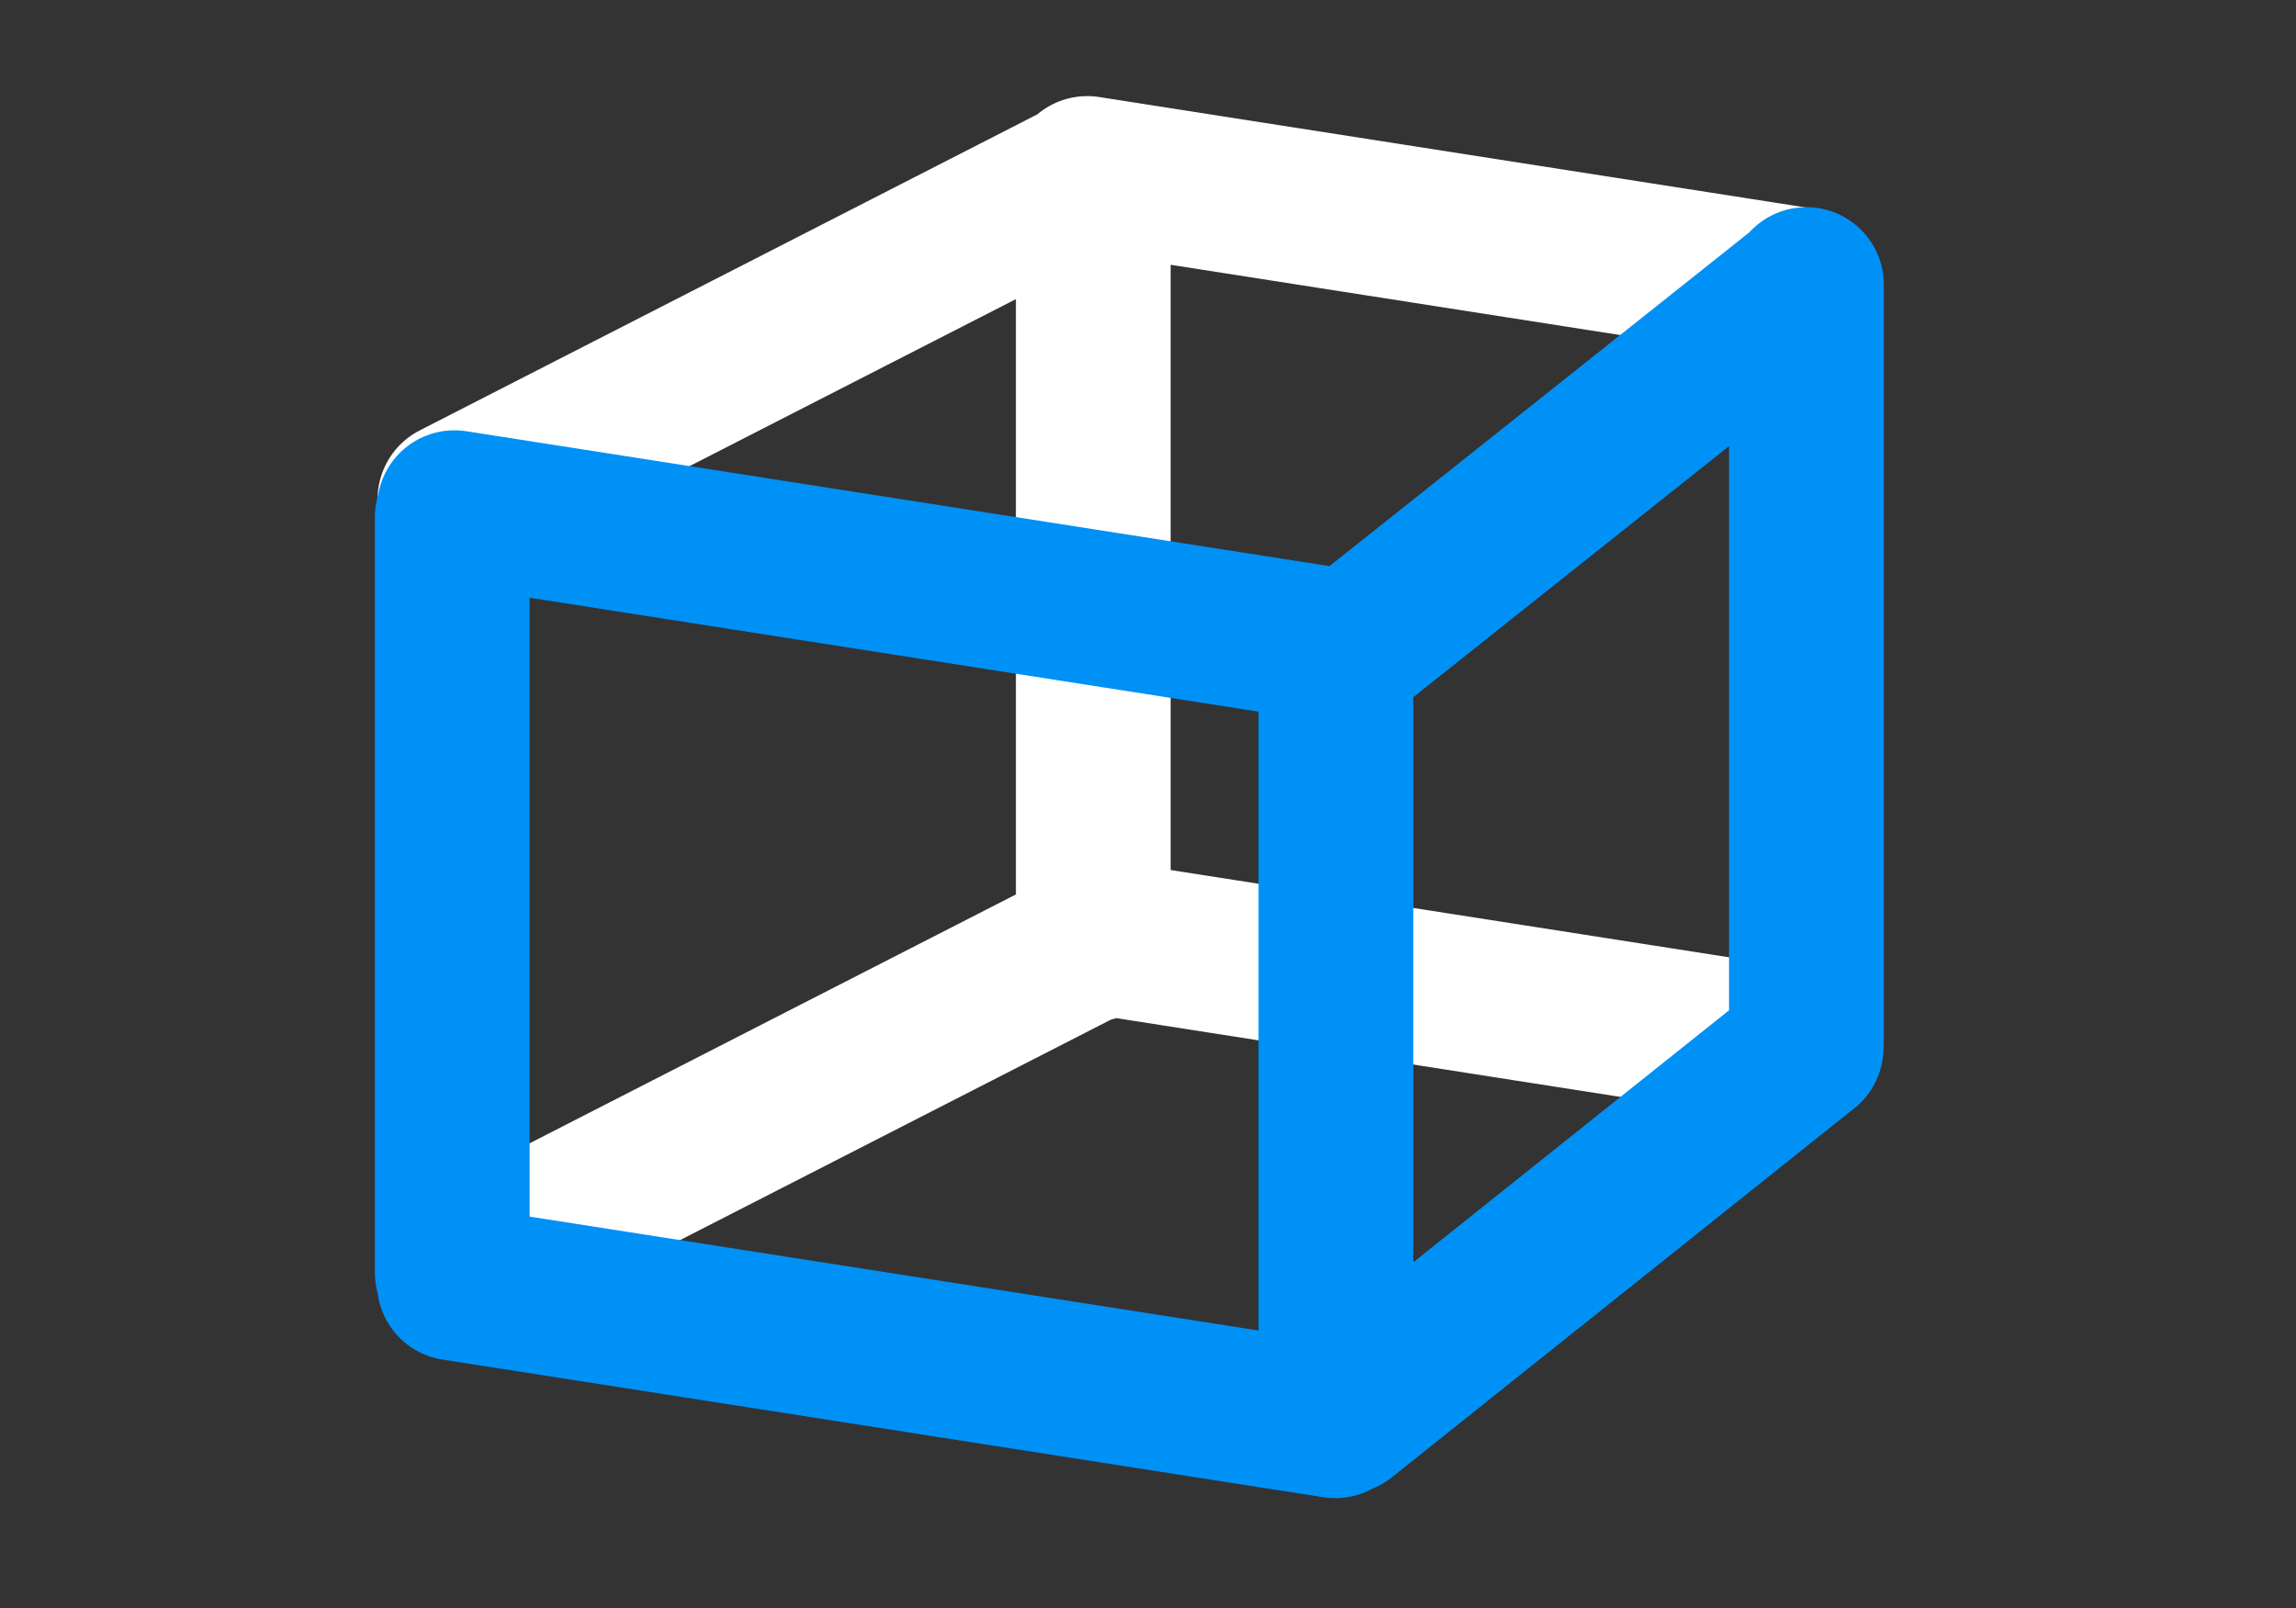 <svg width="928" height="650" viewBox="0 0 928 650" fill="none" xmlns="http://www.w3.org/2000/svg">
<rect x="0" y="0" width="928" height="650" fill="#333333" stroke="none"/>
<path d="M442.638 378.55L729.796 423.43M439.452 70.114L726.609 114.995M183.46 512.919L435.982 383.69M183.879 201.815L436.4 72.587M441.878 76.25V381.693" stroke="white" stroke-width="62.539" stroke-linecap="round"/>
<path d="M542.641 264.587L726.363 118.5M183.642 518.654L539.689 574.301M183.679 205.202L539.726 260.85M543.038 572.724L729.992 423.516M182.792 208.988V514.432M539.948 267.722V573.166M730.122 115.014V420.458" stroke="#0091F6" stroke-width="62.539" stroke-linecap="round"/>
</svg>
